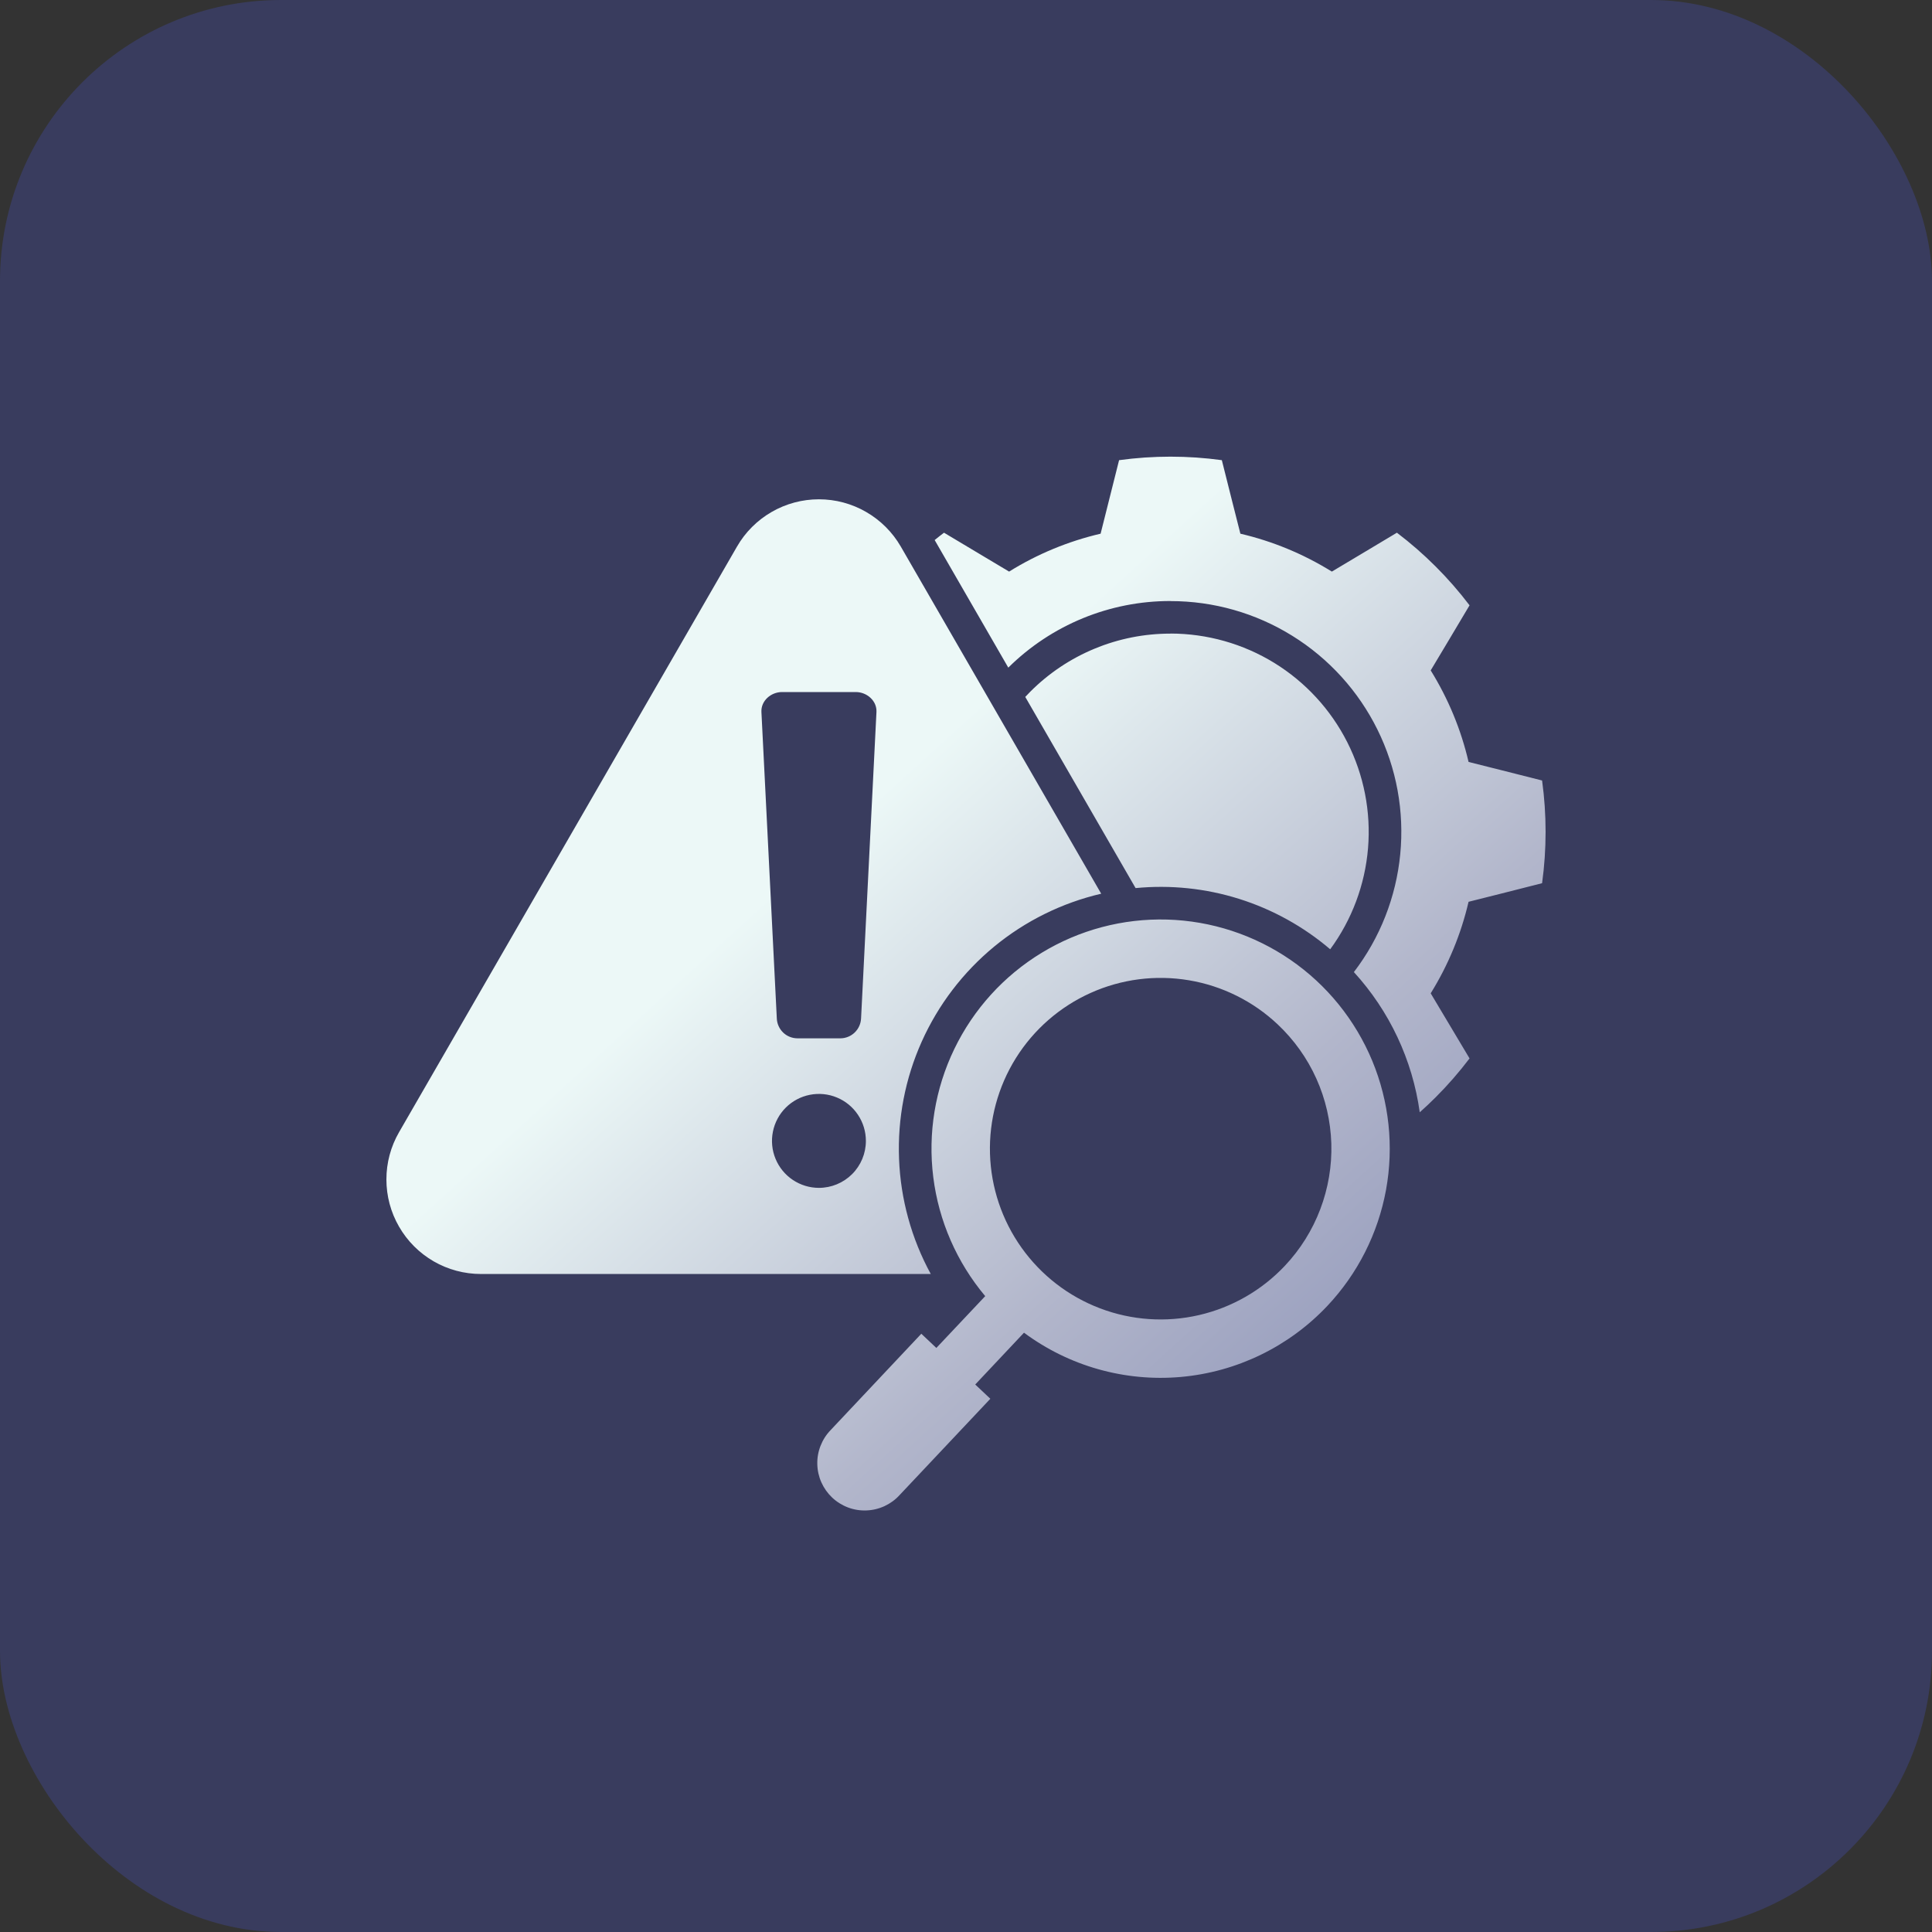 <svg width="55" height="55" viewBox="0 0 55 55" fill="none" xmlns="http://www.w3.org/2000/svg">
<rect x="0" y="0" width="55" height="55" fill="#333333" stroke="none"/>
<rect width="55" height="55" rx="8" fill="#393C5E"/>
<path fill-rule="evenodd" clip-rule="evenodd" d="M43.9 25.143L42.75 25.435L41.807 25.672C41.593 26.593 41.228 27.474 40.729 28.278L41.227 29.112L41.835 30.131C41.539 30.521 41.218 30.89 40.872 31.236C40.723 31.384 40.573 31.527 40.417 31.665C40.211 30.175 39.557 28.783 38.542 27.673C39.287 26.7 39.744 25.537 39.862 24.317C39.981 23.097 39.756 21.868 39.213 20.77C38.67 19.671 37.83 18.746 36.789 18.1C35.748 17.453 34.547 17.111 33.322 17.112V17.11C31.593 17.107 29.933 17.789 28.704 19.006L26.608 15.374C26.696 15.302 26.784 15.233 26.874 15.165L27.893 15.774L28.727 16.272C29.53 15.772 30.411 15.408 31.332 15.193L31.569 14.25L31.858 13.1C32.829 12.967 33.813 12.967 34.783 13.1L35.072 14.25L35.311 15.193C36.232 15.408 37.111 15.773 37.915 16.272L38.749 15.774L39.767 15.165C40.547 15.757 41.243 16.453 41.835 17.232L41.227 18.253L40.729 19.085C41.228 19.889 41.593 20.769 41.807 21.691L42.75 21.928L43.9 22.219C44.033 23.189 44.033 24.173 43.9 25.143ZM37.868 27.024C38.486 26.183 38.858 25.188 38.945 24.148C39.031 23.108 38.827 22.064 38.356 21.133C37.885 20.201 37.165 19.419 36.277 18.872C35.388 18.326 34.365 18.037 33.322 18.036V18.038C32.581 18.037 31.846 18.182 31.162 18.466C30.477 18.749 29.855 19.165 29.331 19.69C29.281 19.741 29.234 19.79 29.187 19.84L32.328 25.282C33.321 25.186 34.323 25.29 35.275 25.589C36.227 25.889 37.109 26.377 37.868 27.024ZM26.497 36.268H13.692C13.22 36.268 12.755 36.144 12.346 35.908C11.937 35.671 11.597 35.332 11.361 34.922C11.124 34.513 11 34.049 11 33.576C11 33.103 11.124 32.639 11.361 32.23L20.981 15.56C21.217 15.15 21.557 14.811 21.966 14.575C22.376 14.338 22.84 14.214 23.312 14.214C23.785 14.214 24.249 14.338 24.658 14.575C25.067 14.811 25.407 15.15 25.644 15.56L31.349 25.442C30.231 25.703 29.188 26.218 28.302 26.948C27.415 27.679 26.71 28.604 26.24 29.652C25.77 30.7 25.549 31.842 25.594 32.99C25.638 34.138 25.947 35.26 26.497 36.268H26.497ZM24.65 32.48C24.65 32.215 24.572 31.957 24.425 31.737C24.279 31.517 24.07 31.345 23.826 31.244C23.582 31.142 23.313 31.116 23.054 31.167C22.794 31.218 22.556 31.346 22.369 31.532C22.182 31.719 22.055 31.957 22.003 32.217C21.951 32.476 21.977 32.745 22.078 32.989C22.179 33.234 22.35 33.443 22.57 33.59C22.79 33.737 23.048 33.816 23.313 33.816C23.667 33.816 24.007 33.675 24.258 33.425C24.509 33.174 24.65 32.834 24.65 32.48H24.65ZM24.951 20.267C24.966 19.955 24.684 19.701 24.361 19.701H22.266C21.941 19.701 21.661 19.955 21.676 20.267L22.114 28.992C22.12 29.144 22.185 29.289 22.295 29.395C22.404 29.5 22.551 29.559 22.704 29.559H23.923C24.075 29.559 24.222 29.499 24.331 29.394C24.441 29.288 24.506 29.144 24.513 28.992L24.951 20.267ZM37.789 37.174C36.693 38.337 35.208 39.058 33.616 39.199C32.023 39.34 30.435 38.892 29.151 37.939L27.763 39.414L28.193 39.82L25.608 42.563C25.488 42.695 25.342 42.801 25.18 42.876C25.017 42.951 24.842 42.993 24.663 42.999C24.485 43.006 24.307 42.977 24.14 42.914C23.973 42.851 23.82 42.755 23.69 42.633C23.56 42.51 23.456 42.363 23.383 42.2C23.31 42.037 23.271 41.861 23.267 41.682C23.262 41.504 23.294 41.326 23.359 41.16C23.424 40.993 23.521 40.841 23.645 40.713L26.228 37.969L26.656 38.373L28.047 36.898C27.238 35.934 26.724 34.758 26.568 33.509C26.412 32.261 26.62 30.994 27.168 29.861C27.715 28.729 28.578 27.778 29.653 27.125C30.727 26.471 31.968 26.143 33.225 26.178C34.483 26.214 35.703 26.613 36.739 27.326C37.775 28.039 38.582 29.037 39.065 30.199C39.547 31.361 39.683 32.637 39.457 33.875C39.23 35.112 38.651 36.258 37.789 37.174H37.789ZM36.372 29.161C35.673 28.502 34.793 28.065 33.845 27.906C32.897 27.747 31.923 27.872 31.047 28.267C30.17 28.661 29.43 29.307 28.92 30.122C28.411 30.937 28.154 31.886 28.183 32.847C28.212 33.808 28.525 34.739 29.083 35.522C29.641 36.305 30.418 36.905 31.317 37.246C32.215 37.587 33.195 37.654 34.132 37.438C35.069 37.222 35.92 36.733 36.579 36.033C37.017 35.568 37.359 35.022 37.585 34.425C37.812 33.828 37.919 33.192 37.9 32.554C37.88 31.916 37.736 31.288 37.474 30.706C37.212 30.123 36.837 29.599 36.372 29.161Z" fill="url(#paint0_linear_101_87)"/>
<defs>
<linearGradient id="paint0_linear_101_87" x1="11" y1="13" x2="40.864" y2="45.851" gradientUnits="userSpaceOnUse">
<stop offset="0.373" stop-color="#ECF8F7"/>
<stop offset="0.686" stop-color="#B2B6CB"/>
<stop offset="1" stop-color="#7E86B0"/>
</linearGradient>
</defs>
</svg>
